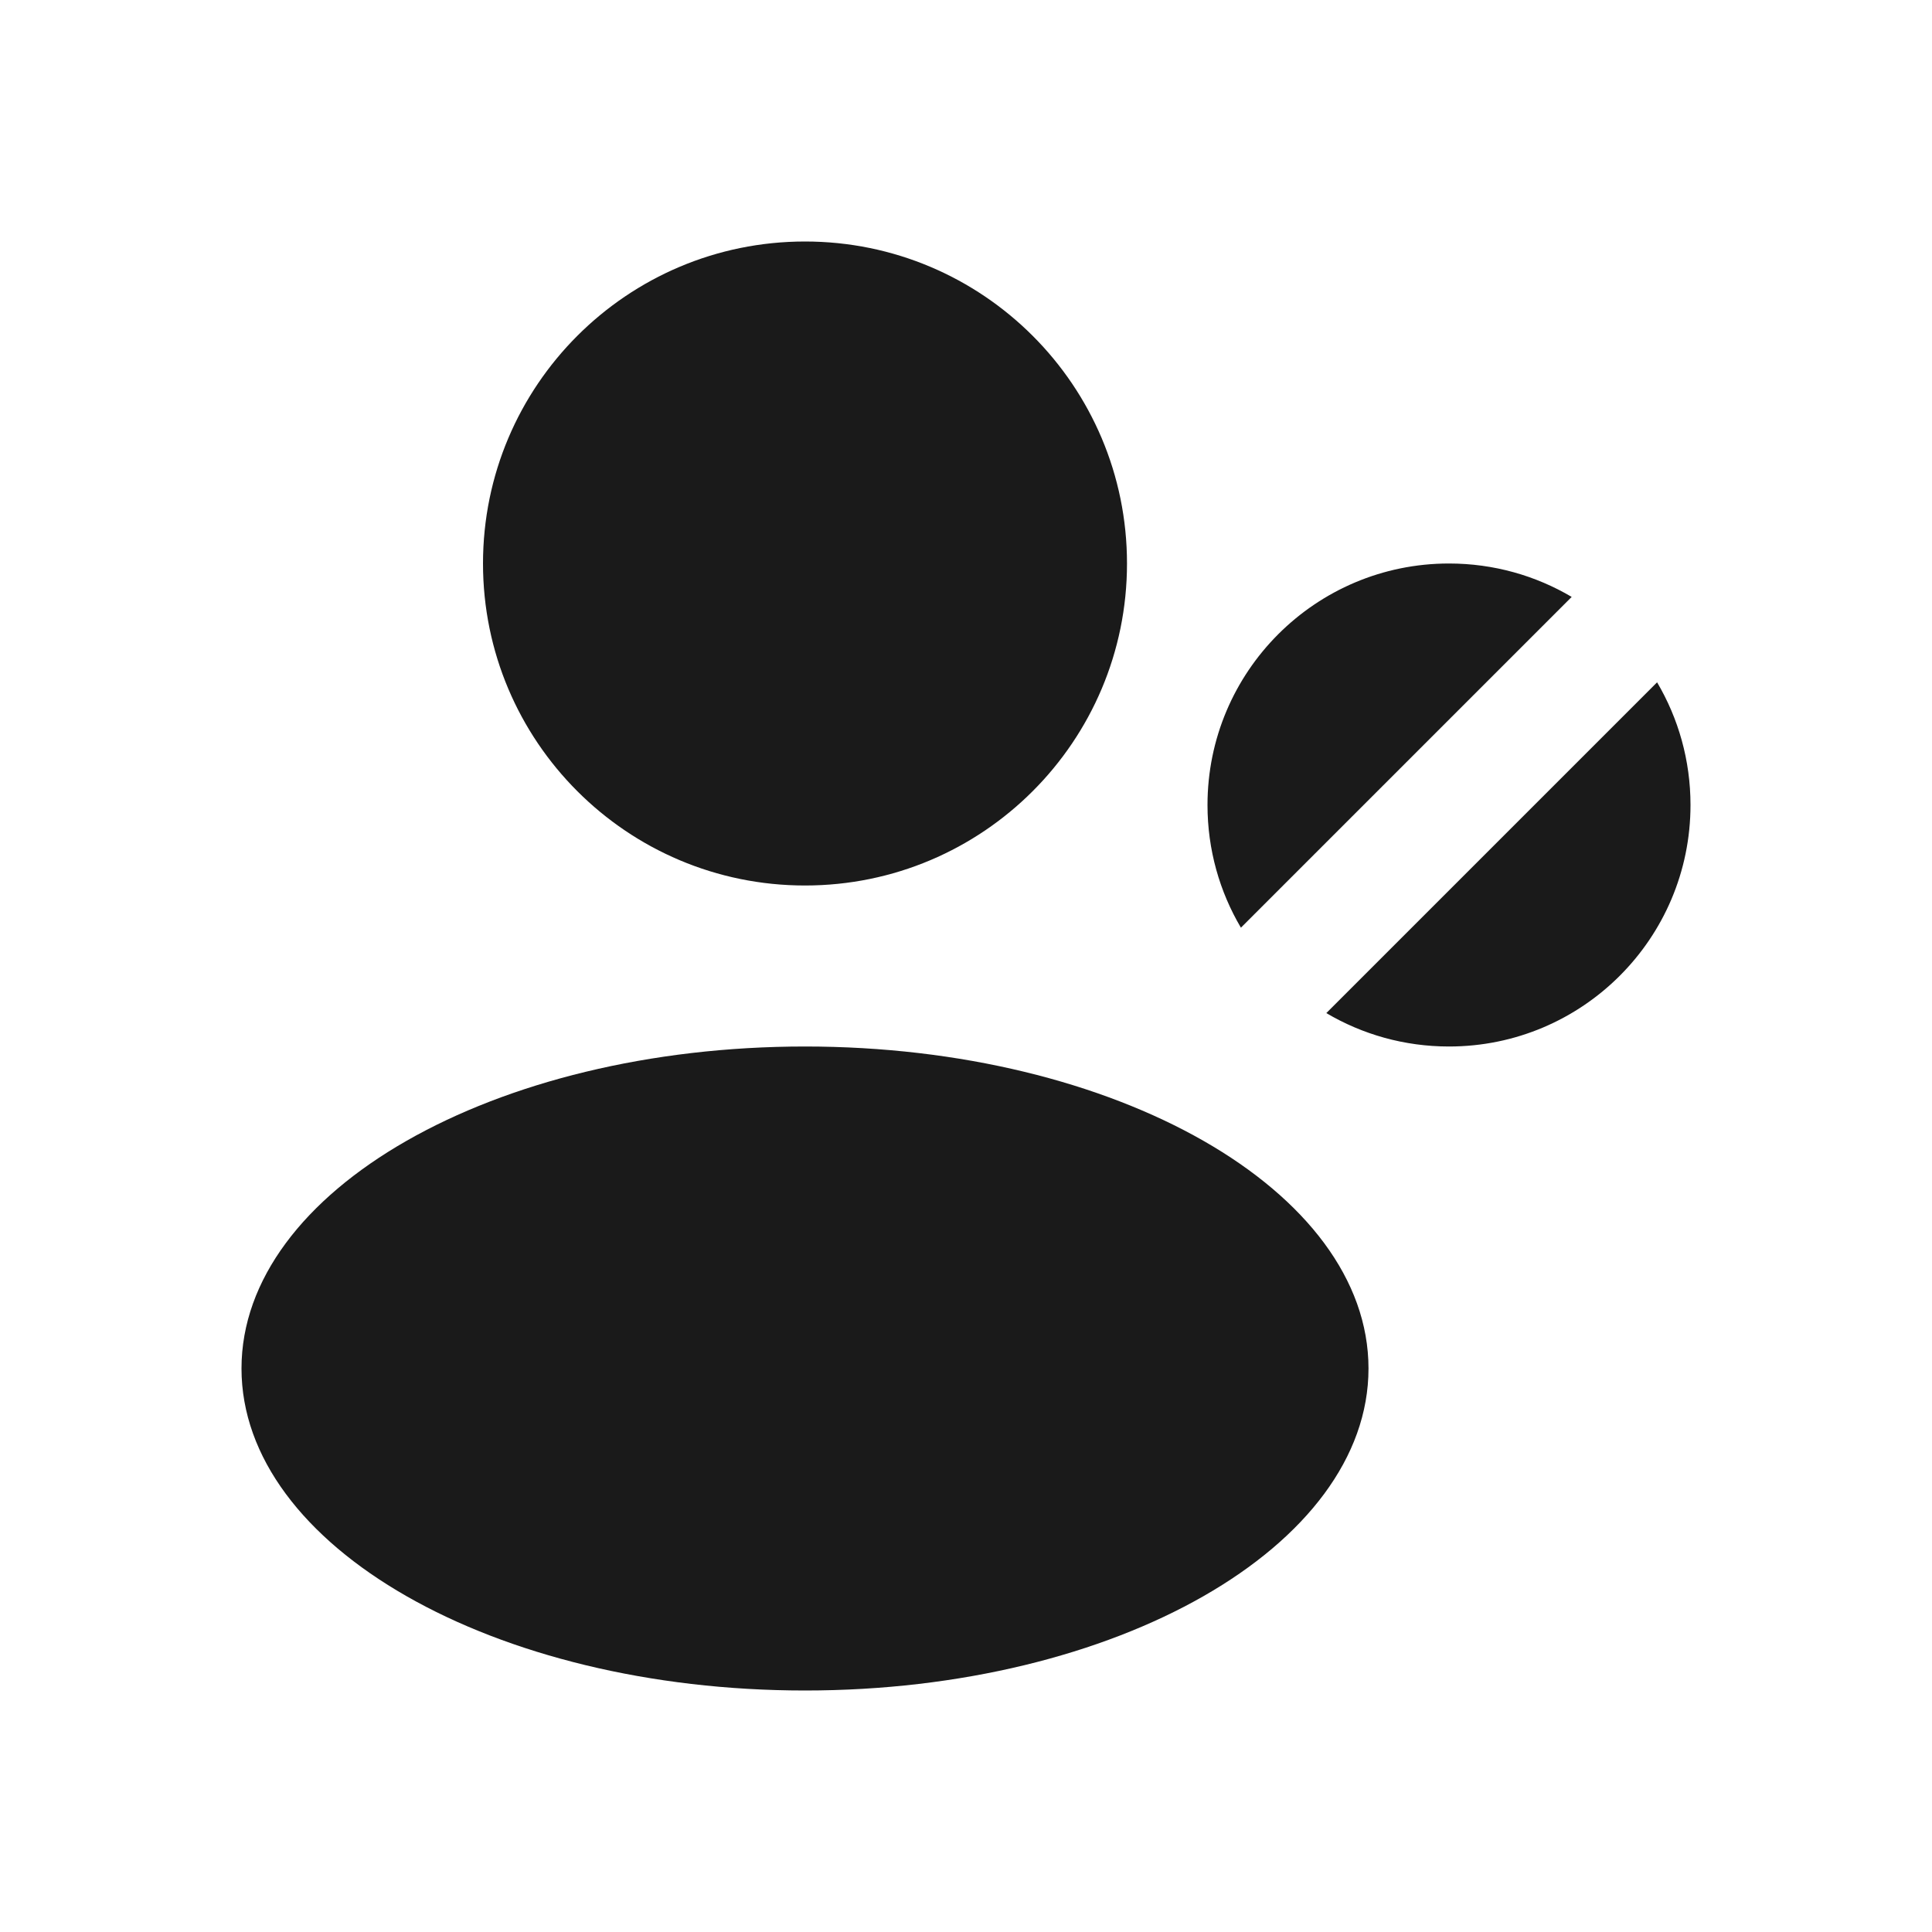 <svg width="24" height="24" viewBox="0 0 24 24" fill="none" xmlns="http://www.w3.org/2000/svg">
<rect width="24" height="24" fill="#A6A6A6"/>
<path d="M-1154 -1024C-1154 -1025.1 -1153.1 -1026 -1152 -1026H332C333.105 -1026 334 -1025.1 334 -1024V526C334 527.105 333.105 528 332 528H-1152C-1153.1 528 -1154 527.105 -1154 526V-1024Z" fill="white"/>
<path d="M-1152 -1025H332V-1027H-1152V-1025ZM333 -1024V526H335V-1024H333ZM332 527H-1152V529H332V527ZM-1153 526V-1024H-1155V526H-1153ZM-1152 527C-1152.55 527 -1153 526.552 -1153 526H-1155C-1155 527.657 -1153.66 529 -1152 529V527ZM333 526C333 526.552 332.552 527 332 527V529C333.657 529 335 527.657 335 526H333ZM332 -1025C332.552 -1025 333 -1024.55 333 -1024H335C335 -1025.66 333.657 -1027 332 -1027V-1025ZM-1152 -1027C-1153.66 -1027 -1155 -1025.66 -1155 -1024H-1153C-1153 -1024.55 -1152.55 -1025 -1152 -1025V-1027Z" fill="black" fill-opacity="0.1"/>
<path fill-rule="evenodd" clip-rule="evenodd" d="M14 7C14 9.209 12.209 11 10 11C7.791 11 6 9.209 6 7C6 4.791 7.791 3 10 3C12.209 3 14 4.791 14 7ZM17 17C17 19.209 13.866 21 10 21C6.134 21 3 19.209 3 17C3 14.791 6.134 13 10 13C13.866 13 17 14.791 17 17ZM16.476 12.585L20.585 8.476C20.849 8.923 21 9.444 21 10C21 11.657 19.657 13 18 13C17.444 13 16.923 12.849 16.476 12.585ZM15 10C15 10.556 15.151 11.077 15.415 11.524L19.524 7.415C19.077 7.151 18.556 7 18 7C16.343 7 15 8.343 15 10Z" fill="#1A1A1A"/>
</svg>
